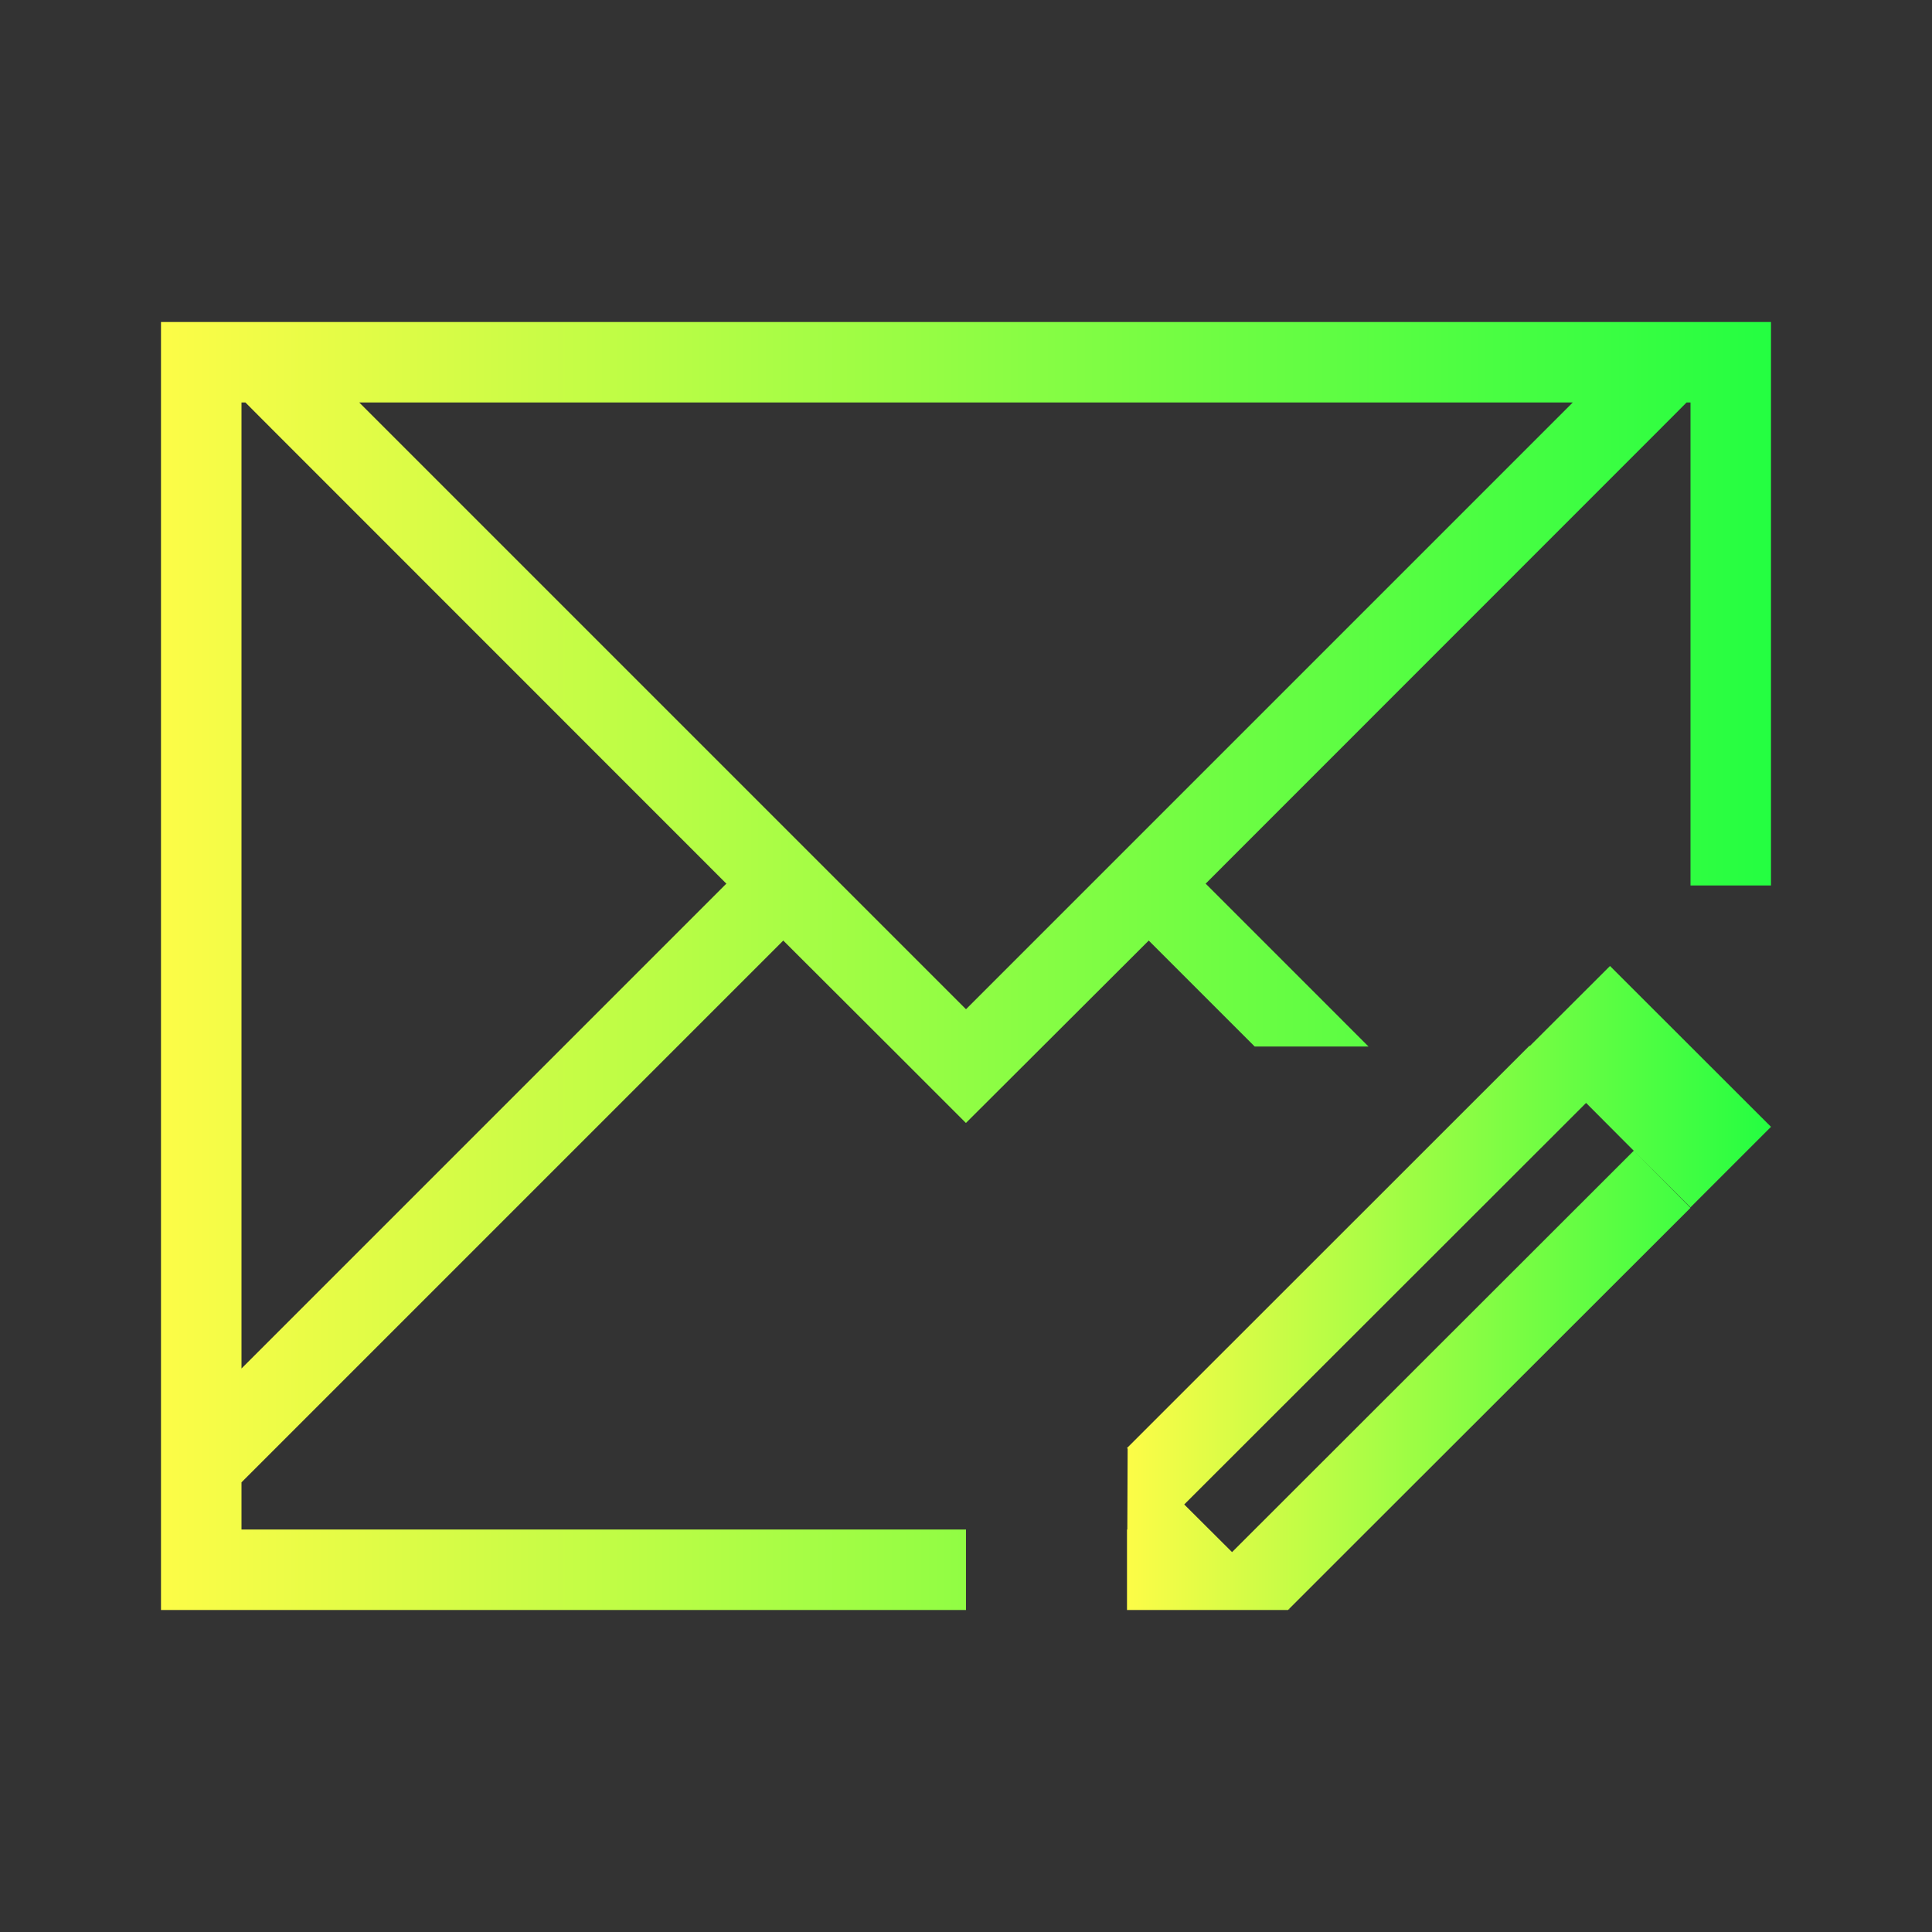 <svg width="24" height="24" viewBox="0 0 24 24" fill="none" xmlns="http://www.w3.org/2000/svg">
<rect x="0" y="0" width="24" height="24" fill="#333333" stroke="none"/>
<path d="M2 4V5V13V19V19.414V20H3H9H12V19H9H3V18.414L3.463 17.951L9.73 11.684L11.184 13.135L11.998 13.949H12L12.816 13.135L14.27 11.684L15.586 13H17L14.977 10.977L20.729 5.223L20.951 5H21V5.223V11H22V4H21.951H21H20.537H3.463H3H2ZM3 5H3.049L3.271 5.223L9.023 10.977L3 17V13V5.223V5ZM4.463 5H19.537L12 12.537L4.463 5Z" fill="url(#paint0_linear_10_16619)"/>
<path d="M20 12L19.004 12.994L19 12.99L14 17.988L14.008 17.996L14.004 19H14V19.99V20H16L16.006 19.994L16.01 19.99C16.014 19.99 16.015 19.992 16.02 19.992L16.014 19.986L17 19L21 15.004L20.295 14.295L15.305 19.281L14.711 18.689L19.703 13.701L20.295 14.295L21 14.998L22 13.998L20 12Z" fill="url(#paint1_linear_10_16619)"/>
<defs>
<linearGradient id="paint0_linear_10_16619" x1="2" y1="12" x2="22" y2="12" gradientUnits="userSpaceOnUse">
<stop stop-color="#FDFC47"/>
<stop offset="1" stop-color="#24FE41"/>
</linearGradient>
<linearGradient id="paint1_linear_10_16619" x1="14" y1="16" x2="22" y2="16" gradientUnits="userSpaceOnUse">
<stop stop-color="#FDFC47"/>
<stop offset="1" stop-color="#24FE41"/>
</linearGradient>
</defs>
</svg>
